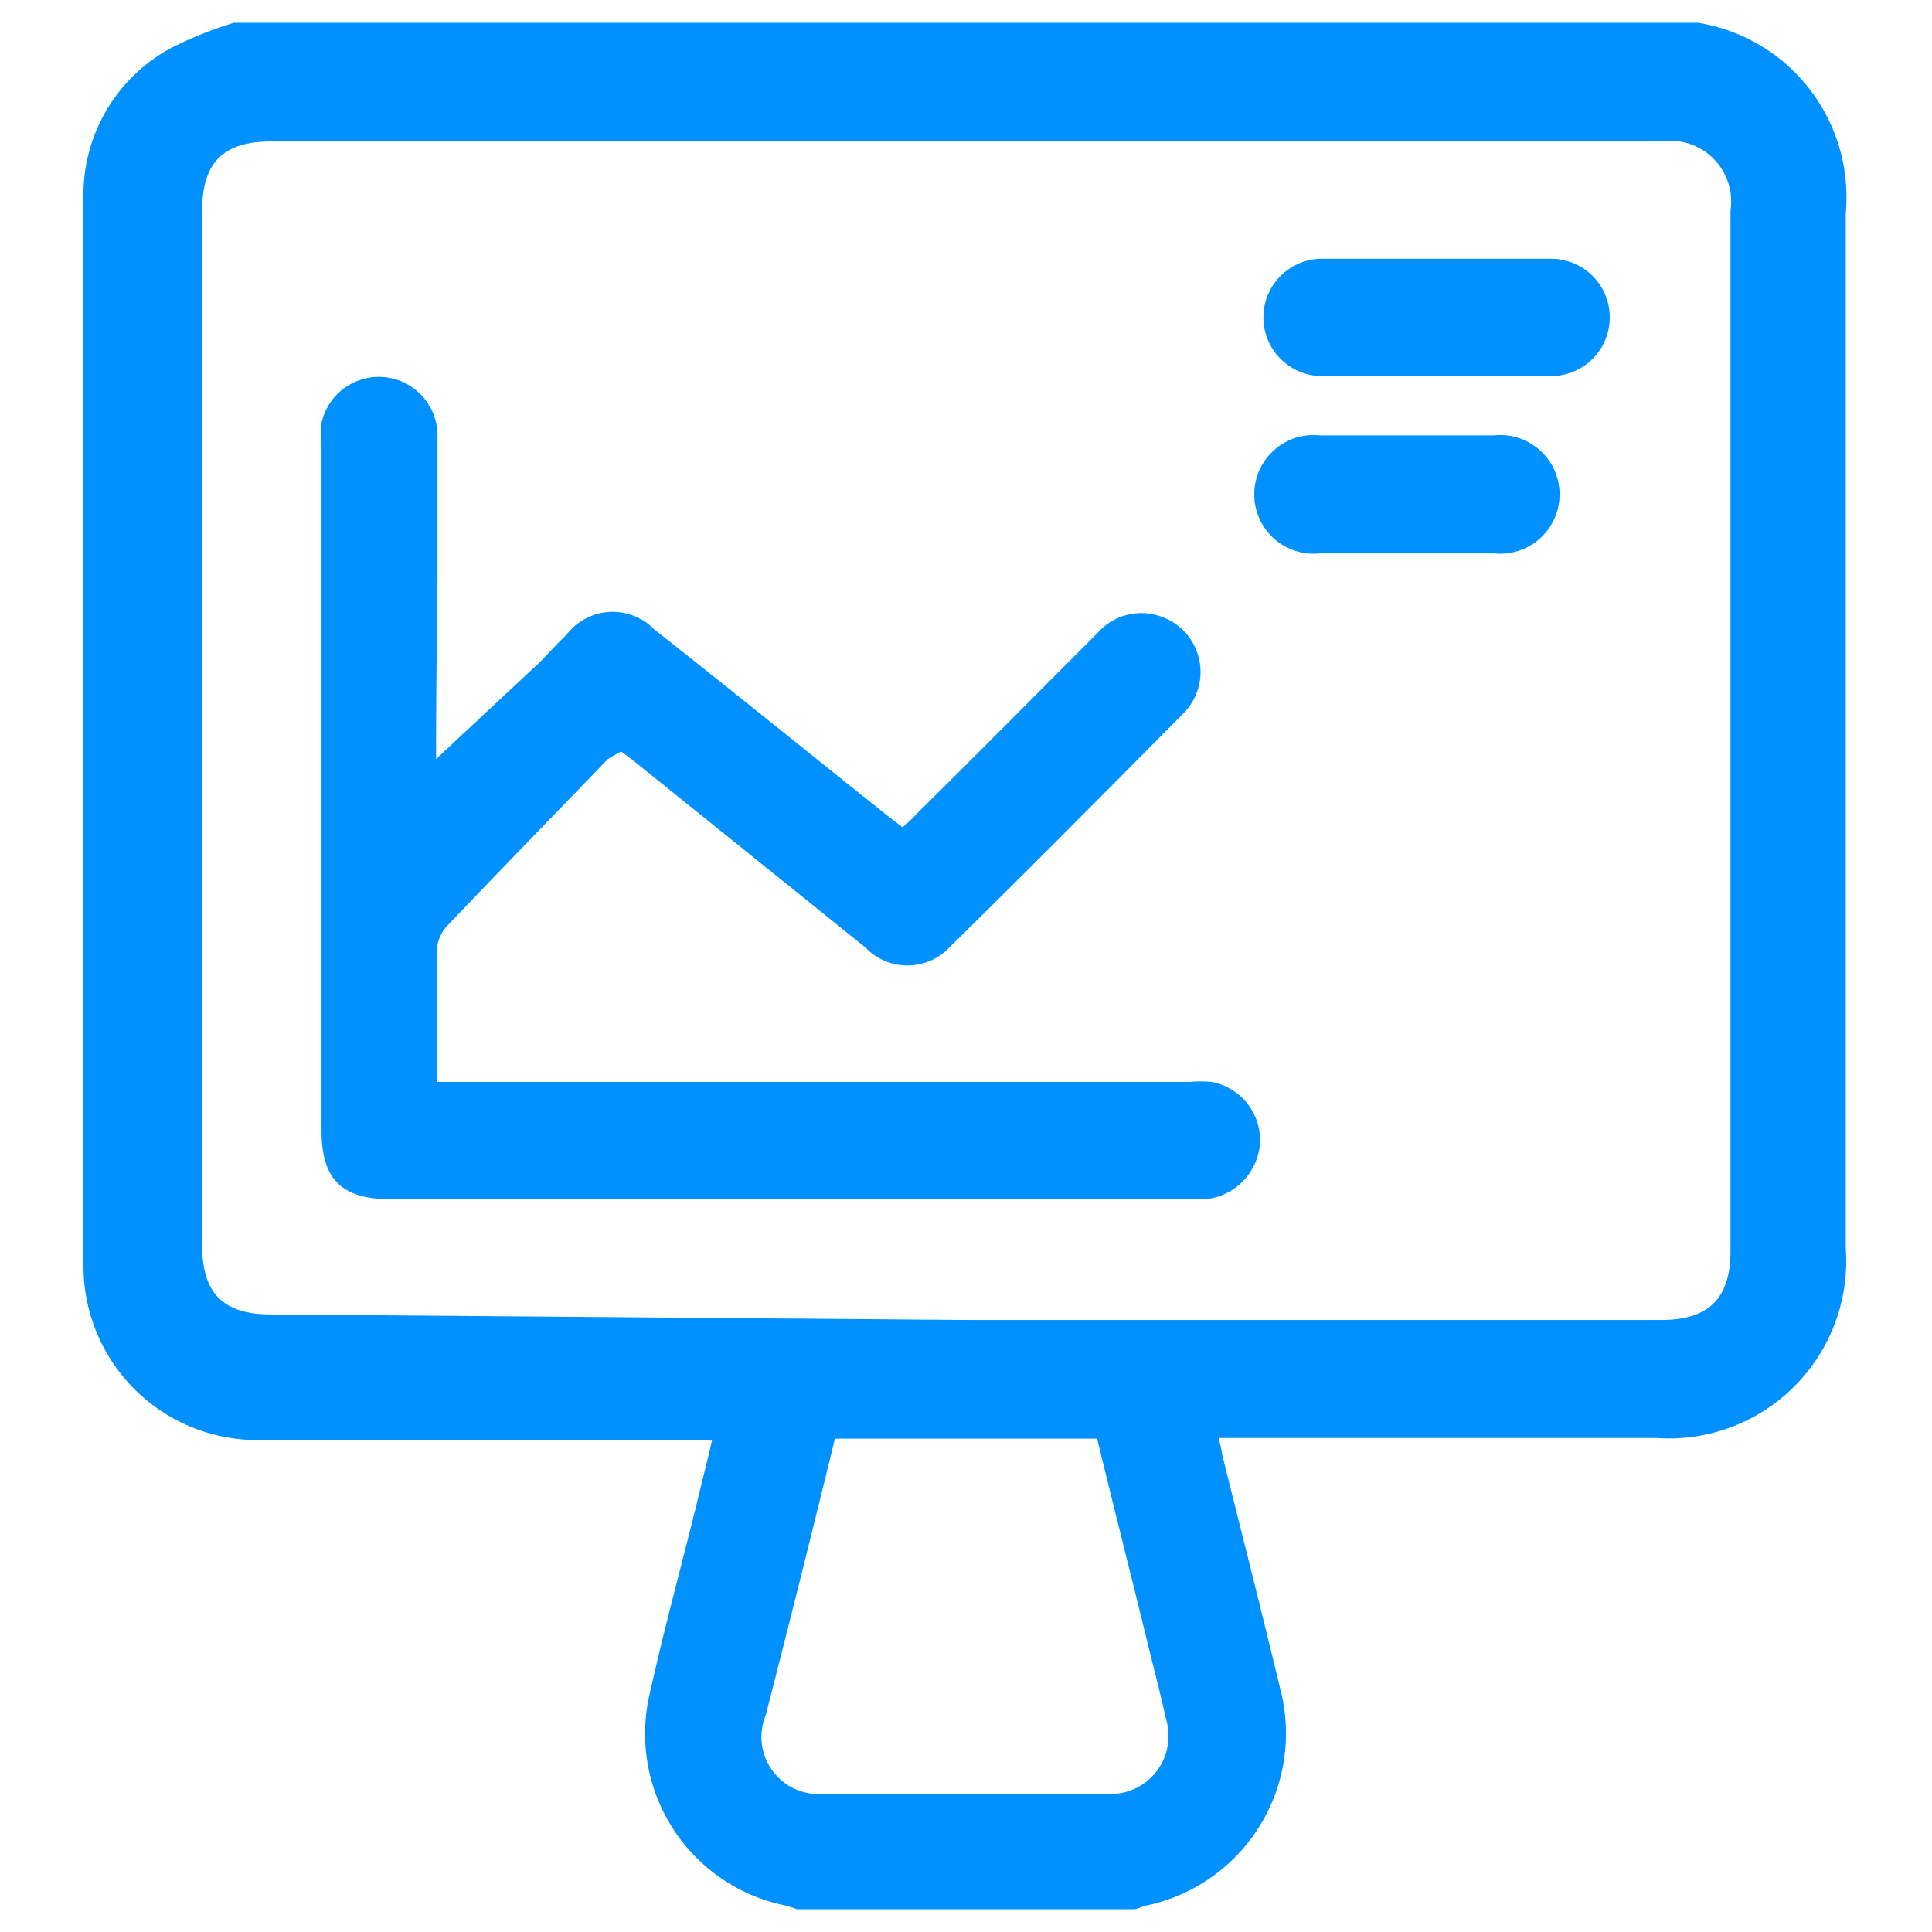 <svg xmlns="http://www.w3.org/2000/svg" viewBox="0 0 28 28"><defs><style>.cls-1{fill:none;}.cls-2{fill:#0091ff;}</style></defs><g id="Layer_2" data-name="Layer 2"><g id="Layer_2-2" data-name="Layer 2"><rect class="cls-1" width="28" height="28"/><path class="cls-2" d="M16.45,27.67h-4.9l-.15-.05a2.54,2.54,0,0,1-2-3c.23-1.05.52-2.08.77-3.13.05-.2.1-.4.15-.62H3.77a2.52,2.52,0,0,1-2.56-2.52q0-7.74,0-15.46A2.42,2.42,0,0,1,2.47.7,5.7,5.7,0,0,1,3.39.33H24.61s0,0,0,0a2.56,2.56,0,0,1,2.14,2.76v15A2.57,2.57,0,0,1,24,20.84H17.66a1.64,1.64,0,0,1,.05.23c.28,1.13.57,2.26.84,3.39a2.55,2.55,0,0,1-1.95,3.16ZM14,19.13H24.08c.69,0,1-.32,1-1V3.05a.88.88,0,0,0-1-1H3.93c-.7,0-1,.31-1,1v15c0,.71.32,1,1,1Zm1.89,1.72H12.1c-.33,1.36-.67,2.71-1,4A.83.83,0,0,0,11.92,26h4.16a.84.84,0,0,0,.82-1.08c-.07-.32-.15-.63-.23-.95C16.41,22.9,16.15,21.88,15.9,20.85Z"/><path class="cls-2" d="M6.32,11,7.82,9.6c.13-.13.25-.27.39-.4a.84.84,0,0,1,1.27-.08c1.13.89,2.25,1.8,3.38,2.7l.22.17a2,2,0,0,0,.21-.2c.88-.87,1.75-1.75,2.62-2.62a.84.84,0,0,1,.9-.24.85.85,0,0,1,.34,1.41c-1.12,1.13-2.25,2.27-3.39,3.39a.84.84,0,0,1-1.22,0L9.15,11,9,10.89,8.81,11c-.78.81-1.56,1.61-2.33,2.42a.56.56,0,0,0-.15.37c0,.62,0,1.24,0,1.89H17.24a1.74,1.74,0,0,1,.32,0,.86.86,0,0,1,.7.9.88.88,0,0,1-.79.8H5.66c-.73,0-1-.31-1-1V6.48a2.06,2.06,0,0,1,0-.35.85.85,0,0,1,1.68.16c0,.7,0,1.4,0,2.11C6.33,9.29,6.32,10.17,6.32,11Z"/><path class="cls-2" d="M20.85,3.75h1.63a.85.85,0,1,1,0,1.7H19.16a.85.85,0,1,1,0-1.7Z"/><path class="cls-2" d="M20.42,6.31h1.23a.86.86,0,1,1,0,1.71H19.13a.86.86,0,1,1,0-1.71h1.27Z"/></g></g></svg>